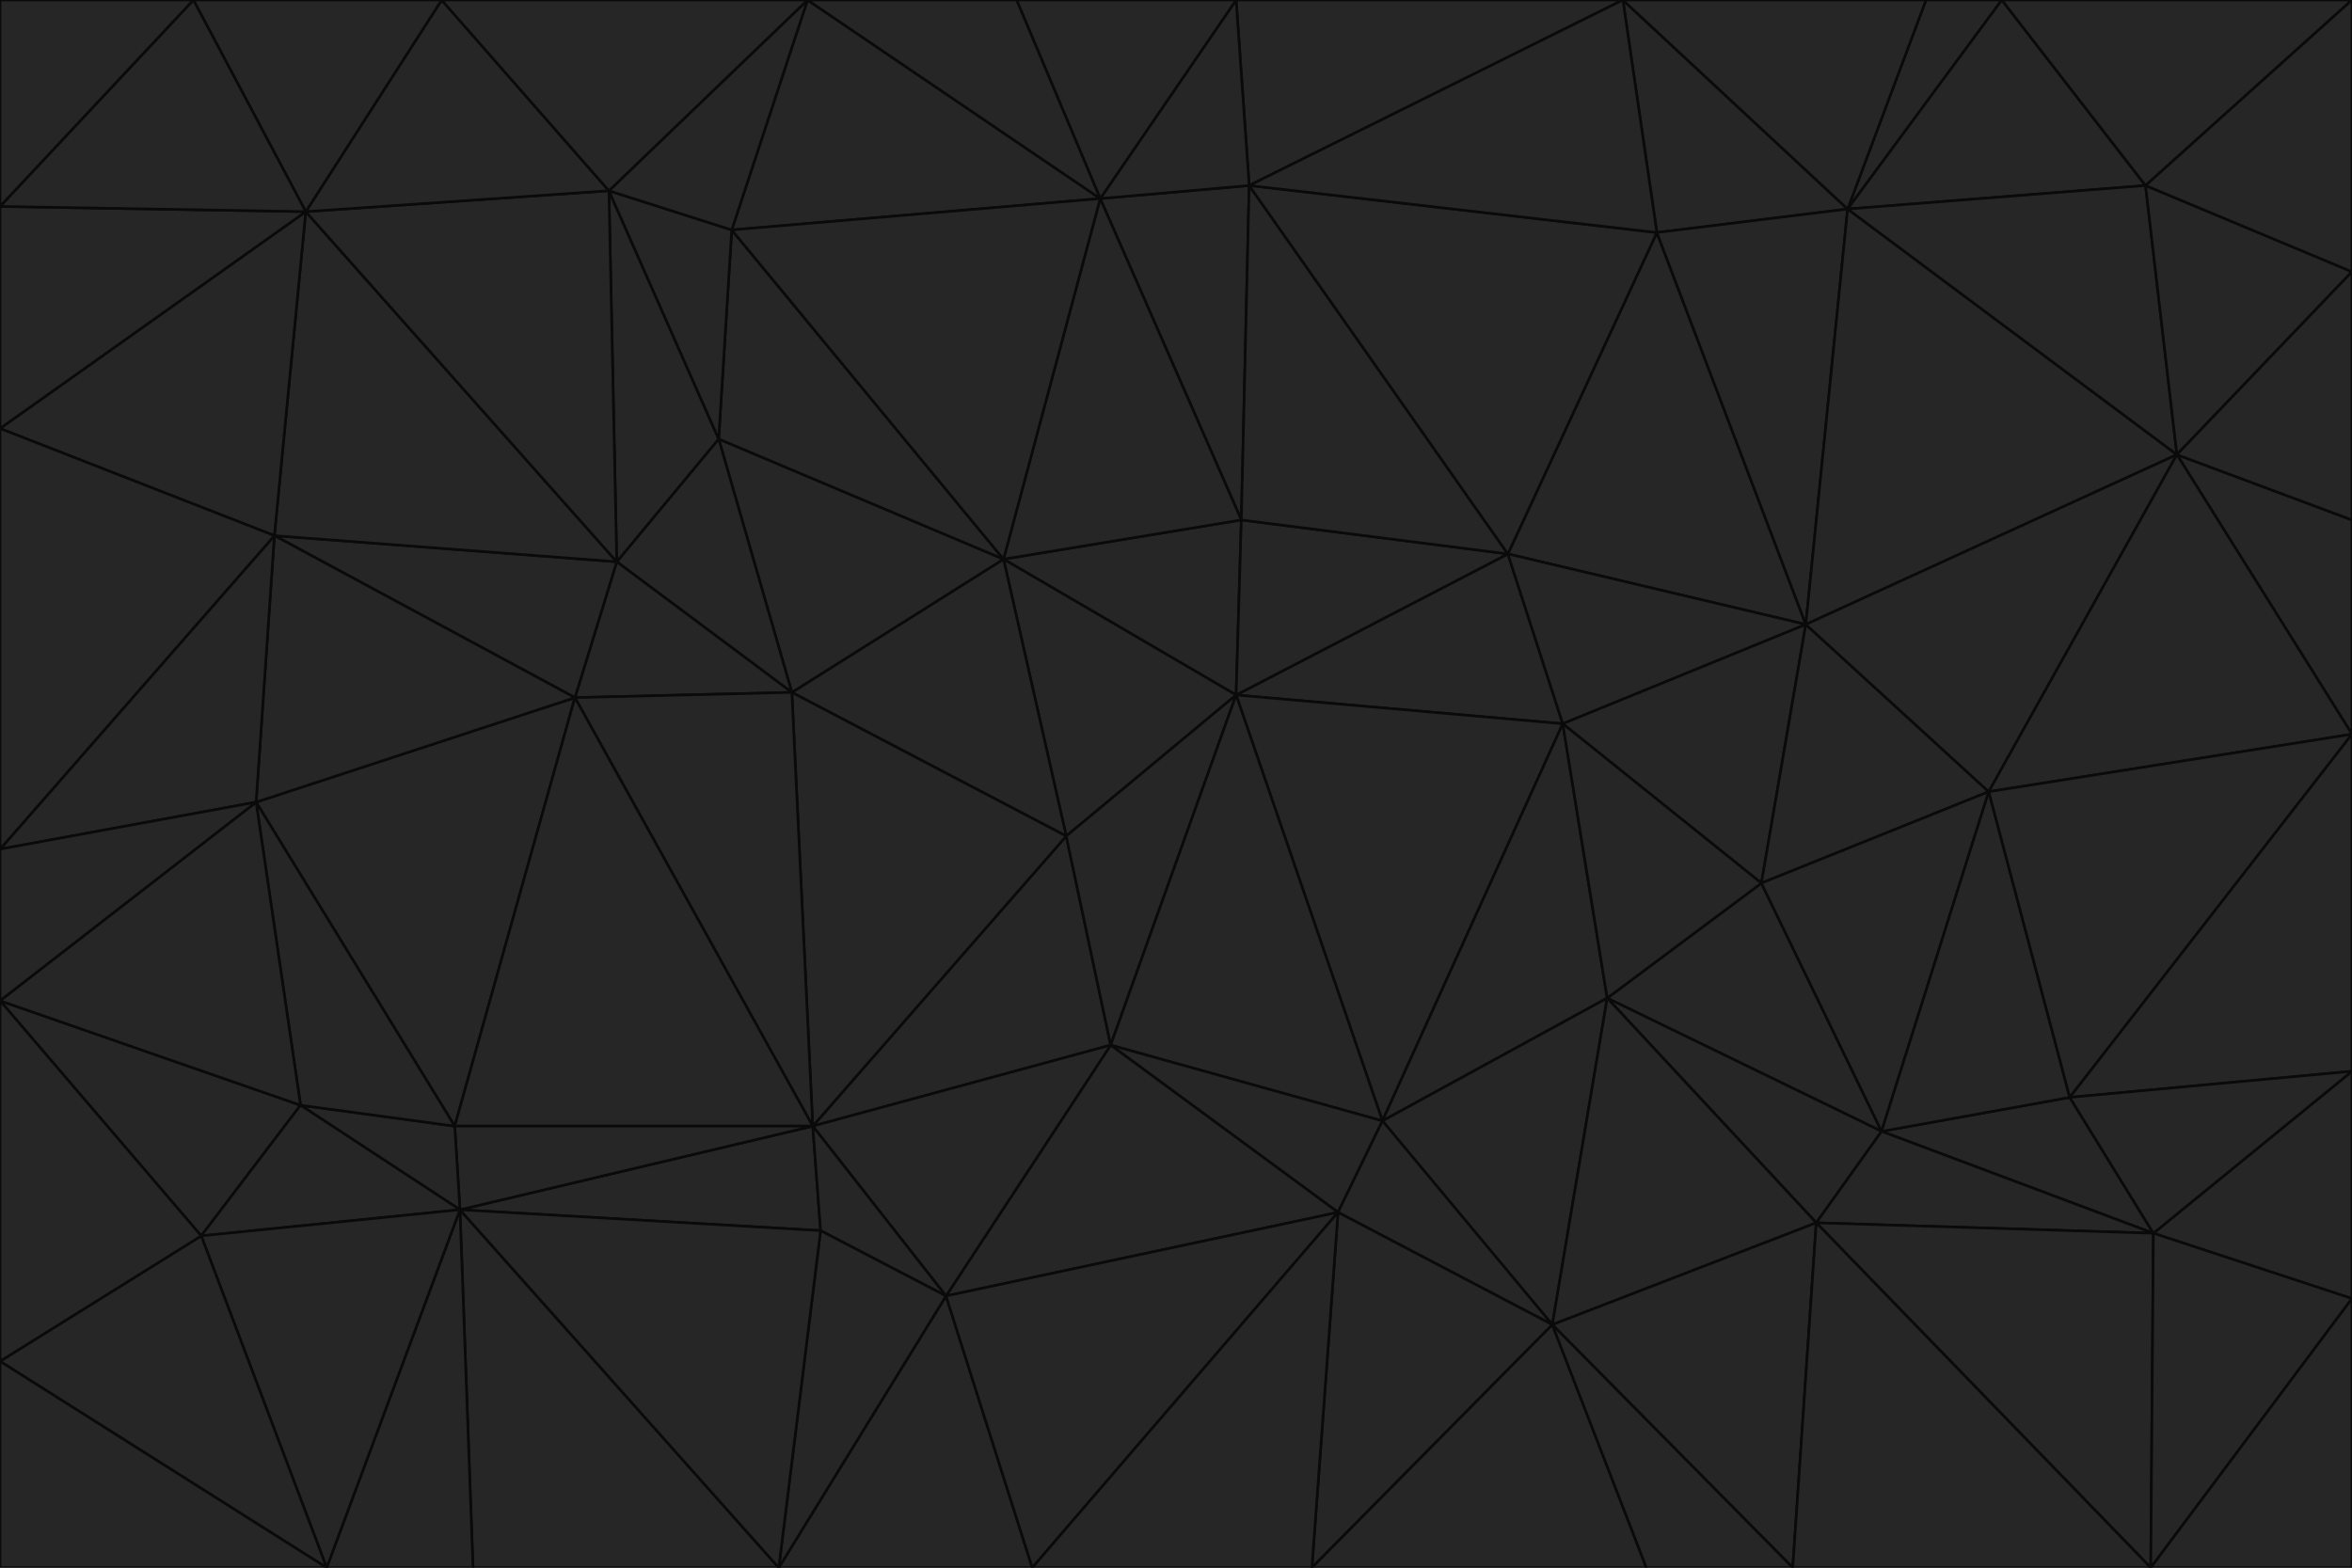 <svg id="visual" viewBox="0 0 900 600" width="900" height="600" xmlns="http://www.w3.org/2000/svg" xmlns:xlink="http://www.w3.org/1999/xlink" version="1.1"><g stroke-width="1" stroke-linejoin="bevel"><path d="M473 266L475 199L384 214Z" fill="#262626" stroke="#0a0a0a"></path><path d="M384 214L408 320L473 266Z" fill="#262626" stroke="#0a0a0a"></path><path d="M384 214L303 265L408 320Z" fill="#262626" stroke="#0a0a0a"></path><path d="M598 277L577 212L473 266Z" fill="#262626" stroke="#0a0a0a"></path><path d="M473 266L577 212L475 199Z" fill="#262626" stroke="#0a0a0a"></path><path d="M478 71L421 76L475 199Z" fill="#262626" stroke="#0a0a0a"></path><path d="M475 199L421 76L384 214Z" fill="#262626" stroke="#0a0a0a"></path><path d="M384 214L275 168L303 265Z" fill="#262626" stroke="#0a0a0a"></path><path d="M577 212L478 71L475 199Z" fill="#262626" stroke="#0a0a0a"></path><path d="M311 431L425 400L408 320Z" fill="#262626" stroke="#0a0a0a"></path><path d="M408 320L425 400L473 266Z" fill="#262626" stroke="#0a0a0a"></path><path d="M529 429L598 277L473 266Z" fill="#262626" stroke="#0a0a0a"></path><path d="M280 88L275 168L384 214Z" fill="#262626" stroke="#0a0a0a"></path><path d="M275 168L236 215L303 265Z" fill="#262626" stroke="#0a0a0a"></path><path d="M303 265L311 431L408 320Z" fill="#262626" stroke="#0a0a0a"></path><path d="M309 0L280 88L421 76Z" fill="#262626" stroke="#0a0a0a"></path><path d="M421 76L280 88L384 214Z" fill="#262626" stroke="#0a0a0a"></path><path d="M275 168L233 73L236 215Z" fill="#262626" stroke="#0a0a0a"></path><path d="M236 215L220 267L303 265Z" fill="#262626" stroke="#0a0a0a"></path><path d="M425 400L529 429L473 266Z" fill="#262626" stroke="#0a0a0a"></path><path d="M220 267L311 431L303 265Z" fill="#262626" stroke="#0a0a0a"></path><path d="M425 400L512 464L529 429Z" fill="#262626" stroke="#0a0a0a"></path><path d="M621 0L473 0L478 71Z" fill="#262626" stroke="#0a0a0a"></path><path d="M478 71L473 0L421 76Z" fill="#262626" stroke="#0a0a0a"></path><path d="M473 0L389 0L421 76Z" fill="#262626" stroke="#0a0a0a"></path><path d="M529 429L615 382L598 277Z" fill="#262626" stroke="#0a0a0a"></path><path d="M362 496L512 464L425 400Z" fill="#262626" stroke="#0a0a0a"></path><path d="M529 429L594 507L615 382Z" fill="#262626" stroke="#0a0a0a"></path><path d="M691 239L634 89L577 212Z" fill="#262626" stroke="#0a0a0a"></path><path d="M577 212L634 89L478 71Z" fill="#262626" stroke="#0a0a0a"></path><path d="M691 239L577 212L598 277Z" fill="#262626" stroke="#0a0a0a"></path><path d="M280 88L233 73L275 168Z" fill="#262626" stroke="#0a0a0a"></path><path d="M236 215L105 205L220 267Z" fill="#262626" stroke="#0a0a0a"></path><path d="M309 0L233 73L280 88Z" fill="#262626" stroke="#0a0a0a"></path><path d="M674 338L691 239L598 277Z" fill="#262626" stroke="#0a0a0a"></path><path d="M389 0L309 0L421 76Z" fill="#262626" stroke="#0a0a0a"></path><path d="M720 433L674 338L615 382Z" fill="#262626" stroke="#0a0a0a"></path><path d="M615 382L674 338L598 277Z" fill="#262626" stroke="#0a0a0a"></path><path d="M176 463L314 471L311 431Z" fill="#262626" stroke="#0a0a0a"></path><path d="M311 431L362 496L425 400Z" fill="#262626" stroke="#0a0a0a"></path><path d="M314 471L362 496L311 431Z" fill="#262626" stroke="#0a0a0a"></path><path d="M707 80L621 0L634 89Z" fill="#262626" stroke="#0a0a0a"></path><path d="M634 89L621 0L478 71Z" fill="#262626" stroke="#0a0a0a"></path><path d="M691 239L707 80L634 89Z" fill="#262626" stroke="#0a0a0a"></path><path d="M512 464L594 507L529 429Z" fill="#262626" stroke="#0a0a0a"></path><path d="M502 600L594 507L512 464Z" fill="#262626" stroke="#0a0a0a"></path><path d="M98 307L174 431L220 267Z" fill="#262626" stroke="#0a0a0a"></path><path d="M220 267L174 431L311 431Z" fill="#262626" stroke="#0a0a0a"></path><path d="M298 600L395 600L362 496Z" fill="#262626" stroke="#0a0a0a"></path><path d="M117 81L105 205L236 215Z" fill="#262626" stroke="#0a0a0a"></path><path d="M674 338L761 303L691 239Z" fill="#262626" stroke="#0a0a0a"></path><path d="M691 239L833 174L707 80Z" fill="#262626" stroke="#0a0a0a"></path><path d="M720 433L761 303L674 338Z" fill="#262626" stroke="#0a0a0a"></path><path d="M105 205L98 307L220 267Z" fill="#262626" stroke="#0a0a0a"></path><path d="M174 431L176 463L311 431Z" fill="#262626" stroke="#0a0a0a"></path><path d="M115 423L176 463L174 431Z" fill="#262626" stroke="#0a0a0a"></path><path d="M695 468L720 433L615 382Z" fill="#262626" stroke="#0a0a0a"></path><path d="M233 73L117 81L236 215Z" fill="#262626" stroke="#0a0a0a"></path><path d="M169 0L117 81L233 73Z" fill="#262626" stroke="#0a0a0a"></path><path d="M309 0L169 0L233 73Z" fill="#262626" stroke="#0a0a0a"></path><path d="M594 507L695 468L615 382Z" fill="#262626" stroke="#0a0a0a"></path><path d="M298 600L362 496L314 471Z" fill="#262626" stroke="#0a0a0a"></path><path d="M362 496L395 600L512 464Z" fill="#262626" stroke="#0a0a0a"></path><path d="M594 507L686 600L695 468Z" fill="#262626" stroke="#0a0a0a"></path><path d="M98 307L115 423L174 431Z" fill="#262626" stroke="#0a0a0a"></path><path d="M395 600L502 600L512 464Z" fill="#262626" stroke="#0a0a0a"></path><path d="M766 0L737 0L707 80Z" fill="#262626" stroke="#0a0a0a"></path><path d="M707 80L737 0L621 0Z" fill="#262626" stroke="#0a0a0a"></path><path d="M181 600L298 600L176 463Z" fill="#262626" stroke="#0a0a0a"></path><path d="M176 463L298 600L314 471Z" fill="#262626" stroke="#0a0a0a"></path><path d="M900 199L833 174L900 281Z" fill="#262626" stroke="#0a0a0a"></path><path d="M761 303L833 174L691 239Z" fill="#262626" stroke="#0a0a0a"></path><path d="M821 71L766 0L707 80Z" fill="#262626" stroke="#0a0a0a"></path><path d="M824 472L792 420L720 433Z" fill="#262626" stroke="#0a0a0a"></path><path d="M720 433L792 420L761 303Z" fill="#262626" stroke="#0a0a0a"></path><path d="M824 472L720 433L695 468Z" fill="#262626" stroke="#0a0a0a"></path><path d="M502 600L630 600L594 507Z" fill="#262626" stroke="#0a0a0a"></path><path d="M833 174L821 71L707 80Z" fill="#262626" stroke="#0a0a0a"></path><path d="M169 0L74 0L117 81Z" fill="#262626" stroke="#0a0a0a"></path><path d="M117 81L0 164L105 205Z" fill="#262626" stroke="#0a0a0a"></path><path d="M105 205L0 325L98 307Z" fill="#262626" stroke="#0a0a0a"></path><path d="M0 383L77 473L115 423Z" fill="#262626" stroke="#0a0a0a"></path><path d="M115 423L77 473L176 463Z" fill="#262626" stroke="#0a0a0a"></path><path d="M0 383L115 423L98 307Z" fill="#262626" stroke="#0a0a0a"></path><path d="M0 79L0 164L117 81Z" fill="#262626" stroke="#0a0a0a"></path><path d="M0 164L0 325L105 205Z" fill="#262626" stroke="#0a0a0a"></path><path d="M630 600L686 600L594 507Z" fill="#262626" stroke="#0a0a0a"></path><path d="M125 600L181 600L176 463Z" fill="#262626" stroke="#0a0a0a"></path><path d="M823 600L824 472L695 468Z" fill="#262626" stroke="#0a0a0a"></path><path d="M900 281L833 174L761 303Z" fill="#262626" stroke="#0a0a0a"></path><path d="M0 325L0 383L98 307Z" fill="#262626" stroke="#0a0a0a"></path><path d="M77 473L125 600L176 463Z" fill="#262626" stroke="#0a0a0a"></path><path d="M74 0L0 79L117 81Z" fill="#262626" stroke="#0a0a0a"></path><path d="M900 281L761 303L792 420Z" fill="#262626" stroke="#0a0a0a"></path><path d="M833 174L900 104L821 71Z" fill="#262626" stroke="#0a0a0a"></path><path d="M900 410L900 281L792 420Z" fill="#262626" stroke="#0a0a0a"></path><path d="M0 521L125 600L77 473Z" fill="#262626" stroke="#0a0a0a"></path><path d="M900 199L900 104L833 174Z" fill="#262626" stroke="#0a0a0a"></path><path d="M821 71L900 0L766 0Z" fill="#262626" stroke="#0a0a0a"></path><path d="M74 0L0 0L0 79Z" fill="#262626" stroke="#0a0a0a"></path><path d="M900 497L900 410L824 472Z" fill="#262626" stroke="#0a0a0a"></path><path d="M824 472L900 410L792 420Z" fill="#262626" stroke="#0a0a0a"></path><path d="M900 104L900 0L821 71Z" fill="#262626" stroke="#0a0a0a"></path><path d="M0 383L0 521L77 473Z" fill="#262626" stroke="#0a0a0a"></path><path d="M686 600L823 600L695 468Z" fill="#262626" stroke="#0a0a0a"></path><path d="M823 600L900 497L824 472Z" fill="#262626" stroke="#0a0a0a"></path><path d="M0 521L0 600L125 600Z" fill="#262626" stroke="#0a0a0a"></path><path d="M823 600L900 600L900 497Z" fill="#262626" stroke="#0a0a0a"></path></g></svg>